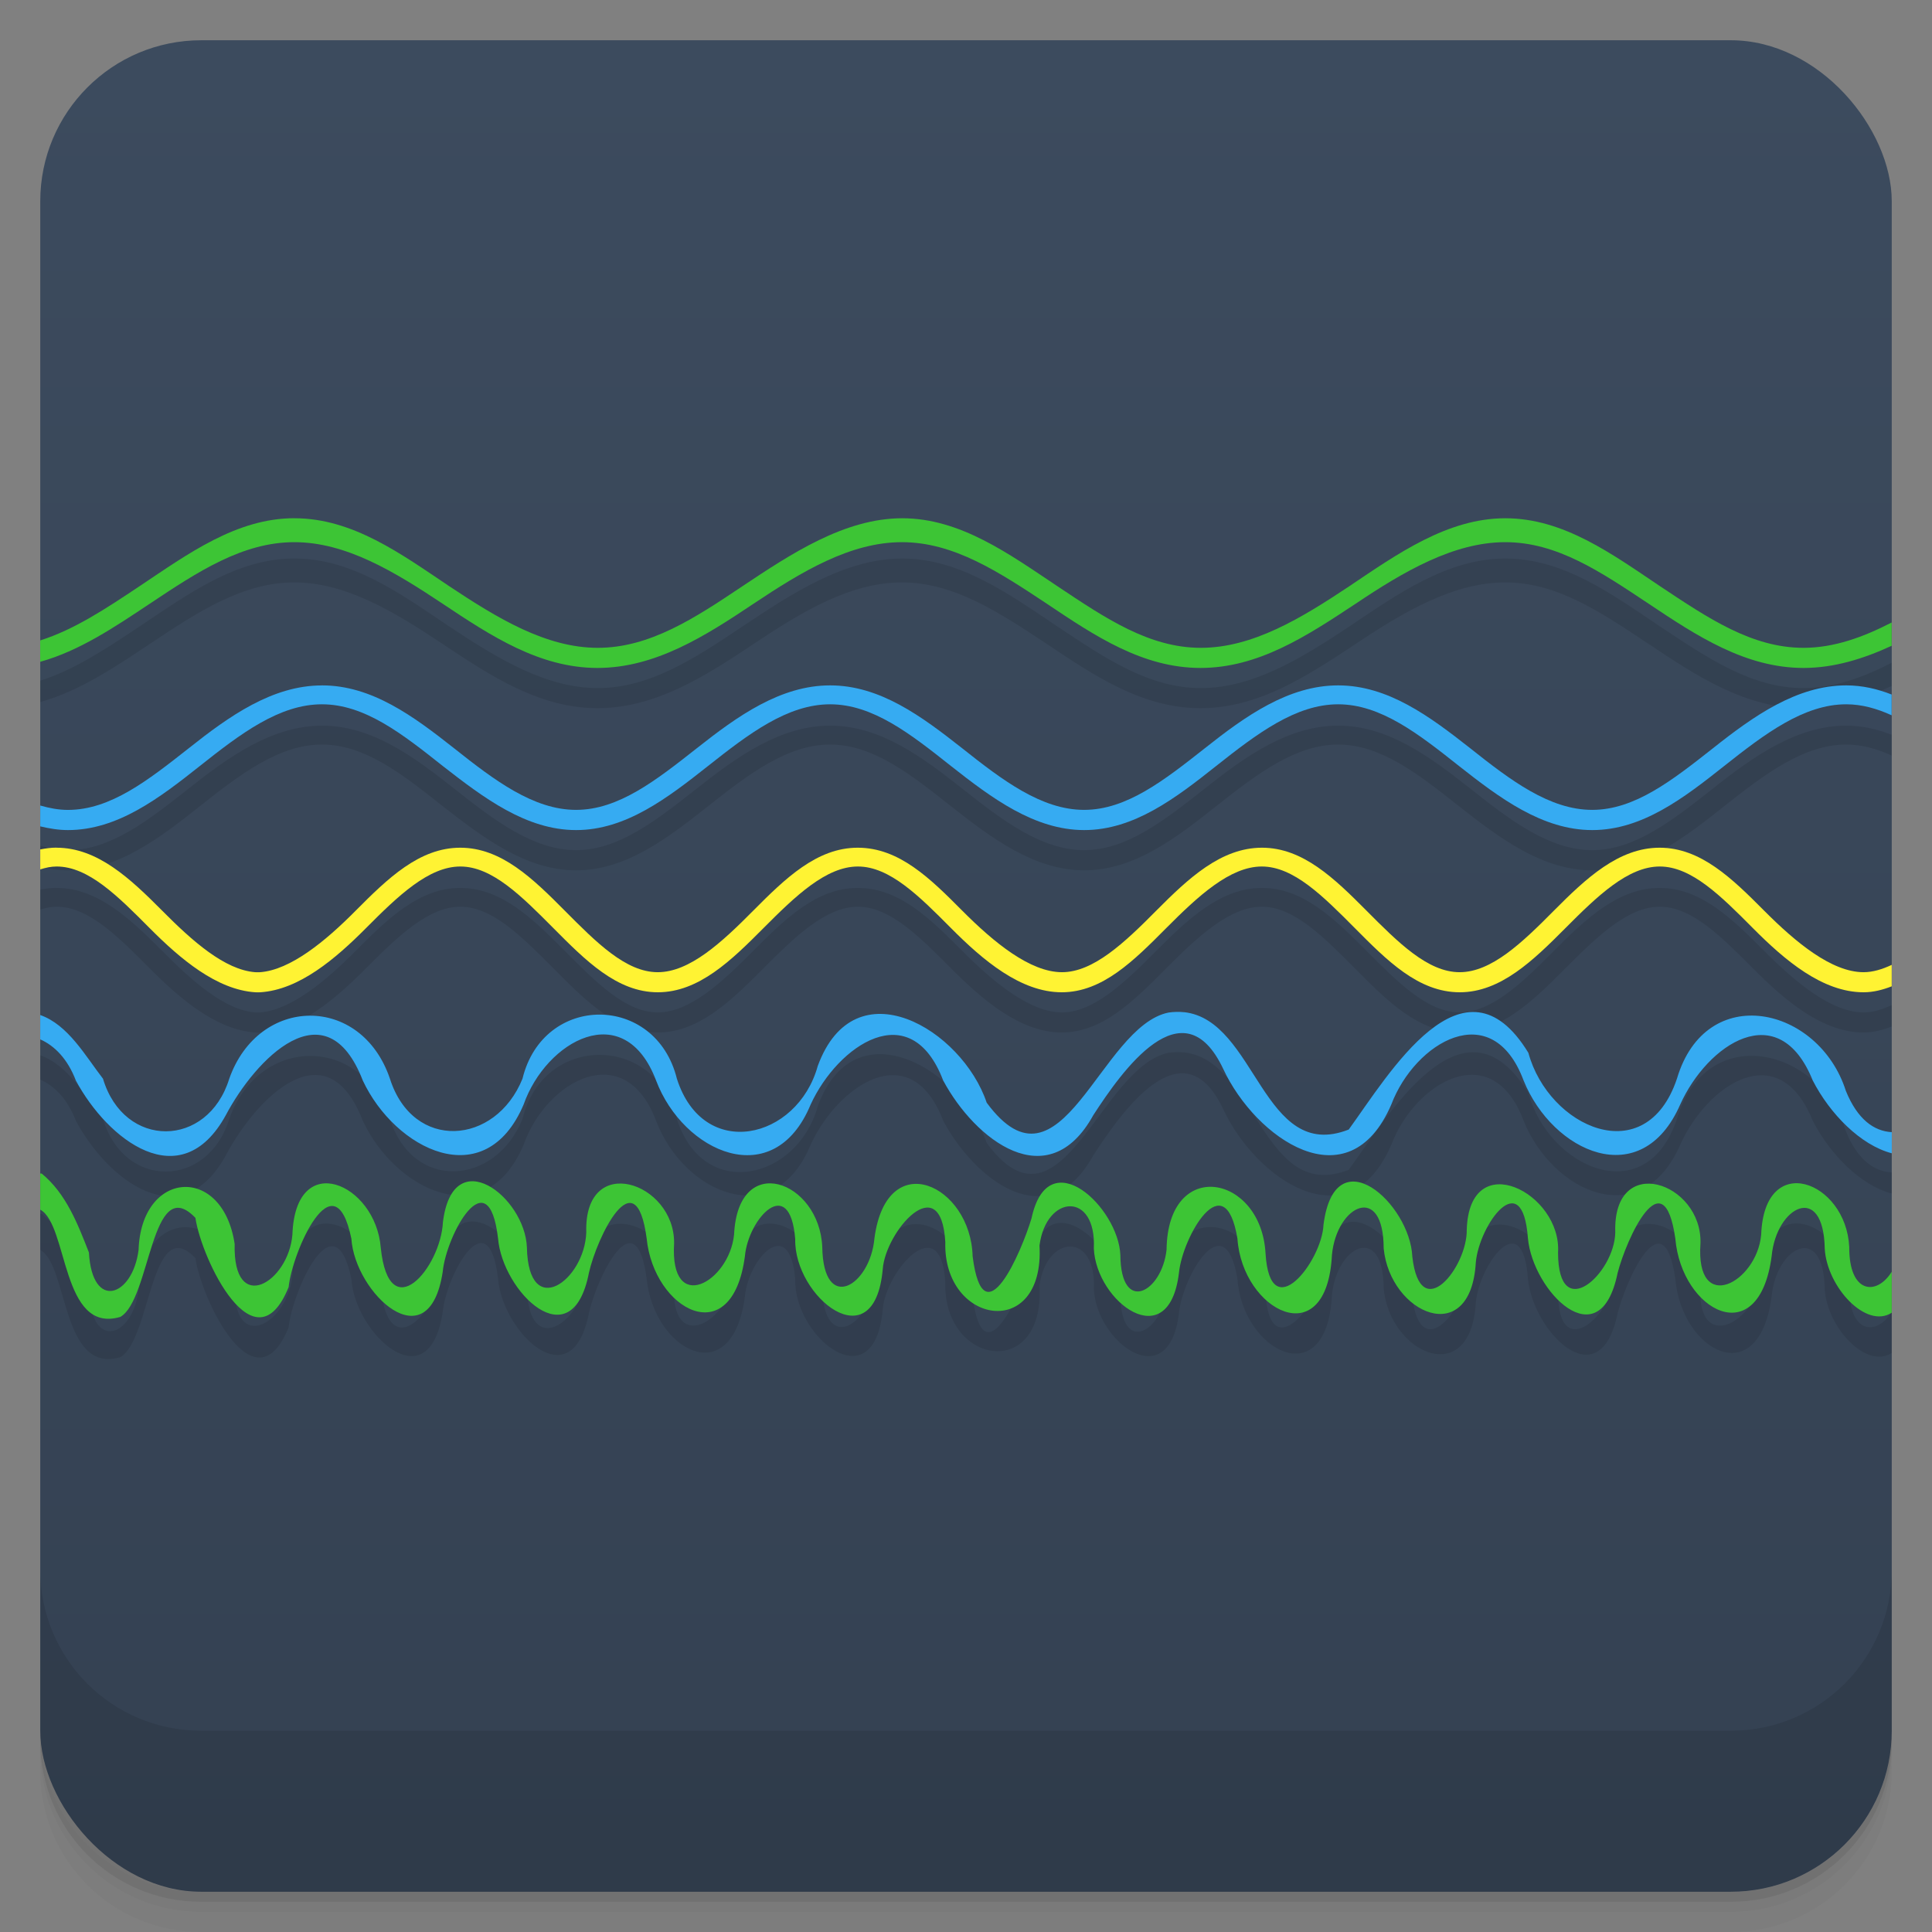 <svg version="1.1" viewBox="0 0 48 48" xmlns="http://www.w3.org/2000/svg" xmlns:xlink="http://www.w3.org/1999/xlink">
 <rect x="0" y="0" width="48" height="48" fill="#808080" stroke="none"/>
 <defs>
  <linearGradient id="bg" x2="0" y1="1" y2="47" gradientUnits="userSpaceOnUse">
   <stop style="stop-color:#3c4b5e" offset="0"/>
   <stop style="stop-color:#344152" offset="1"/>
  </linearGradient>
 </defs>
 <path d="m1 43v0.25c0 2.216 1.784 4 4 4h38c2.216 0 4-1.784 4-4v-0.25c0 2.216-1.784 4-4 4h-38c-2.216 0-4-1.784-4-4zm0 0.5v0.5c0 2.216 1.784 4 4 4h38c2.216 0 4-1.784 4-4v-0.5c0 2.216-1.784 4-4 4h-38c-2.216 0-4-1.784-4-4z" style="opacity:.02"/>
 <path d="m1 43.25v0.25c0 2.216 1.784 4 4 4h38c2.216 0 4-1.784 4-4v-0.25c0 2.216-1.784 4-4 4h-38c-2.216 0-4-1.784-4-4z" style="opacity:.05"/>
 <path d="m1 43v0.25c0 2.216 1.784 4 4 4h38c2.216 0 4-1.784 4-4v-0.25c0 2.216-1.784 4-4 4h-38c-2.216 0-4-1.784-4-4z" style="opacity:.1"/>
 <rect x="1" y="1" width="46" height="46" rx="4" style="fill:url(#bg)"/>
 <path d="m7.312 13.875c-1.438 0-2.648 0.89-3.844 1.688-0.84 0.561-1.629 1.083-2.469 1.348v0.531c0.971-0.27 1.841-0.857 2.719-1.441 1.195-0.797 2.309-1.531 3.594-1.531 1.285 0 2.491 0.734 3.688 1.531 1.195 0.797 2.406 1.594 3.844 1.594s2.684-0.797 3.875-1.594c1.195-0.797 2.404-1.531 3.689-1.531 1.285 0 2.401 0.734 3.603 1.531 1.188 0.797 2.377 1.594 3.814 1.594 1.441 0 2.647-0.797 3.853-1.594 1.188-0.797 2.436-1.531 3.721-1.531s2.365 0.734 3.564 1.531c1.191 0.797 2.404 1.594 3.846 1.594 0.757 0 1.489-0.227 2.189-0.551v-0.578c-0.712 0.367-1.437 0.629-2.189 0.629-1.285 0-2.367-0.734-3.566-1.531-1.188-0.797-2.395-1.688-3.844-1.688-1.438 0-2.688 0.89-3.875 1.688-1.195 0.797-2.404 1.531-3.689 1.531-1.285 0-2.369-0.734-3.564-1.531s-2.41-1.688-3.856-1.688c-1.434 0-2.77 0.89-3.969 1.688-1.188 0.797-2.305 1.531-3.594 1.531-1.285 0-2.492-0.734-3.691-1.531-1.188-0.797-2.395-1.688-3.844-1.688zm0.688 4.154c-1.234 0-2.308 0.765-3.312 1.562-1.012 0.797-1.945 1.531-3 1.531-0.233 0-0.461-0.044-0.688-0.109v0.518c0.225 0.053 0.454 0.092 0.688 0.092 1.234 0 2.275-0.797 3.279-1.594 1.01-0.801 1.974-1.531 3.031-1.531 1.062 0 1.996 0.734 3 1.531 1.023 0.797 2.078 1.594 3.316 1.594 1.234 0 2.271-0.797 3.279-1.594 1.012-0.801 1.974-1.531 3.031-1.531 1.059 0 1.996 0.734 3 1.531 1.012 0.797 2.078 1.594 3.312 1.594 1.238 0 2.277-0.797 3.281-1.594 1.012-0.801 1.976-1.531 3.029-1.531 1.055 0 1.996 0.734 3 1.531 1.012 0.797 2.075 1.594 3.314 1.594 1.238 0 2.275-0.797 3.279-1.594 1.012-0.801 1.978-1.531 3.031-1.531 0.388 0 0.761 0.106 1.127 0.273v-0.516c-0.358-0.14-0.73-0.227-1.127-0.227-1.227 0-2.308 0.765-3.312 1.562-1.012 0.797-1.945 1.531-3 1.531-1.059 0-2.028-0.734-3.031-1.531-1.012-0.797-2.047-1.562-3.281-1.562s-2.308 0.765-3.312 1.562c-1.012 0.797-1.945 1.531-3 1.531s-2.026-0.734-3.029-1.531c-1.012-0.797-2.043-1.562-3.281-1.562-1.234 0-2.304 0.765-3.312 1.562-1.012 0.797-1.945 1.531-3 1.531s-2.028-0.734-3.031-1.531c-1.01-0.797-2.043-1.562-3.281-1.562zm-6.596 4.029c-0.139 1.32e-4 -0.274 0.019-0.404 0.045v0.496c0.134-0.043 0.27-0.072 0.406-0.072 0.789 0 1.52 0.734 2.312 1.531 0.762 0.766 1.664 1.531 2.625 1.594 0.039 4e-3 0.086 0 0.125 0 0.965-0.063 1.863-0.828 2.625-1.594 0.793-0.797 1.555-1.531 2.344-1.531s1.52 0.734 2.312 1.531 1.578 1.594 2.594 1.594c1.02 0 1.832-0.797 2.625-1.594s1.557-1.531 2.346-1.531 1.522 0.734 2.314 1.531 1.73 1.594 2.75 1.594c1.016 0 1.803-0.797 2.596-1.594s1.586-1.531 2.375-1.531 1.52 0.734 2.312 1.531 1.575 1.594 2.606 1.594c1.016 0 1.832-0.797 2.625-1.594s1.555-1.531 2.344-1.531 1.522 0.734 2.314 1.531 1.727 1.594 2.75 1.594c0.247 0 0.477-0.062 0.699-0.148v-0.533c-0.231 0.108-0.465 0.182-0.699 0.182-0.789 0-1.68-0.734-2.473-1.531s-1.574-1.562-2.594-1.562-1.832 0.765-2.625 1.562c-0.793 0.801-1.555 1.531-2.344 1.531s-1.523-0.734-2.316-1.531-1.578-1.562-2.594-1.562c-1.02 0-1.832 0.765-2.625 1.562-0.793 0.801-1.566 1.531-2.344 1.531-0.789 0-1.688-0.734-2.481-1.531-0.793-0.797-1.563-1.562-2.594-1.562-1.016 0-1.801 0.765-2.594 1.562-0.793 0.801-1.586 1.531-2.375 1.531s-1.52-0.734-2.312-1.531-1.574-1.562-2.594-1.562c-1.016 0-1.803 0.765-2.596 1.562-0.758 0.766-1.621 1.473-2.375 1.531-0.035 0-0.09 4e-3 -0.125 0-0.754-0.059-1.554-0.766-2.312-1.531-0.792-0.796-1.604-1.562-2.623-1.562zm28.014 4.09c-0.12-0.013-0.247-0.011-0.383 0.008-1.705 0.337-2.667 4.752-4.521 2.24-0.61-1.818-3.278-3.421-4.197-0.912-0.509 1.835-2.844 2.375-3.5 0.316-0.524-2.118-3.317-2.128-3.836 0-0.67 1.659-2.718 1.808-3.293 0-0.715-2.104-3.259-2.071-3.992 0-0.535 1.733-2.613 1.752-3.137 0-0.44-0.568-0.863-1.336-1.559-1.582v0.605c0.357 0.158 0.68 0.485 0.885 1.023 0.787 1.466 2.604 2.899 3.725 0.861 0.731-1.386 2.489-3.228 3.404-0.861 0.798 1.705 3.037 2.854 3.996 0.594 0.556-1.58 2.501-2.676 3.291-0.594 0.673 1.782 2.925 2.807 3.84 0.594 0.674-1.466 2.483-2.721 3.293-0.594 0.788 1.469 2.605 2.896 3.728 0.861 0.709-1.092 2.229-3.262 3.227-1.154 0.798 1.722 3.114 3.359 4.178 0.887 0.586-1.545 2.502-2.692 3.287-0.594 0.72 1.779 2.927 2.796 3.891 0.594 0.675-1.495 2.447-2.695 3.293-0.594 0.424 0.823 1.182 1.603 1.963 1.807v-0.525c-0.44-0.024-0.852-0.314-1.141-1.025-0.669-2.103-3.475-2.738-4.197-0.303-0.774 2.305-3.188 1.206-3.691-0.643-1.606-2.63-3.462 0.528-4.463 1.906-2.138 0.84-2.292-2.72-4.09-2.916zm-28.418 4.01v0.896c0.695 0.37 0.519 3.099 1.99 2.664 0.758-0.429 0.759-3.613 1.865-2.461 0.152 1.035 1.476 3.788 2.316 1.721 0.086-0.866 1.134-3.26 1.559-1.203 0.086 1.353 1.923 3.081 2.269 0.824 0.087-0.919 1.137-2.841 1.375-0.832 0.107 1.324 1.833 3.033 2.258 0.855 0.193-0.869 1.161-2.893 1.434-0.855 0.175 1.781 2.123 2.843 2.441 0.443 0.084-0.942 1.118-2.053 1.25-0.426-0.034 1.436 1.964 3.048 2.174 0.754 0.064-0.944 1.447-2.532 1.555-0.68-0.059 2.059 2.472 2.466 2.34 0.086 0.166-1.277 1.418-1.347 1.35 0.074 0.058 1.33 1.864 2.678 2.115 0.604 0.086-0.892 1.139-2.736 1.453-0.848 0.12 1.794 2.223 2.894 2.348 0.4 0.121-1.241 1.284-1.792 1.285-0.158 0.158 1.625 2.163 2.505 2.289 0.35 0.082-0.932 1.159-2.437 1.295-0.602 0.118 1.31 1.786 3.027 2.228 0.863 0.219-0.852 1.143-2.886 1.434-0.855 0.153 1.802 2.078 2.841 2.394 0.43 0.118-1.238 1.29-1.833 1.318-0.18 0.055 0.956 1.031 2.004 1.664 1.592v-1.018c-0.372 0.602-1.062 0.55-1.055-0.613-0.077-1.646-2.112-2.408-2.188-0.307-0.108 1.195-1.639 2.009-1.508 0.213 0.042-1.521-2.182-2.269-2.117-0.271-0.017 1.021-1.419 2.306-1.422 0.504 0.097-1.482-2.204-2.657-2.268-0.57 0.016 0.929-1.153 2.399-1.352 0.672-0.056-1.328-1.925-3.005-2.207-0.795-0.04 0.911-1.327 2.56-1.44 0.713-0.108-1.97-2.432-2.4-2.459-0.094-0.116 1.062-1.136 1.616-1.148 0.133-0.046-1.18-1.793-2.848-2.207-0.912-0.245 0.818-1.195 3.058-1.463 0.945-0.047-1.78-2.131-2.751-2.439-0.455-0.105 1.198-1.27 1.885-1.297 0.223-0.069-1.649-2.092-2.394-2.191-0.311-0.119 1.188-1.602 2.019-1.49 0.217 0.017-1.523-2.243-2.273-2.182-0.268-0.044 1.2-1.438 2.198-1.475 0.371-0.049-1.263-1.837-2.63-2.086-0.631-0.058 1.148-1.338 2.642-1.545 0.639-0.128-1.606-2.121-2.461-2.195-0.326-0.099 1.197-1.481 2.017-1.435 0.232-0.298-1.984-2.322-1.836-2.387 0.15-0.15 1.163-1.152 1.517-1.234 0.062-0.277-0.708-0.567-1.465-1.174-1.961z" style="opacity:.1"/>
 <path d="m1 39v4c0 2.216 1.784 4 4 4h38c2.216 0 4-1.784 4-4v-4c0 2.216-1.784 4-4 4h-38c-2.216 0-4-1.784-4-4z" style="opacity:.1"/>
 <path d="m7.312 12.875c-1.438 0-2.648 0.89-3.844 1.688-0.84 0.561-1.629 1.083-2.469 1.348v0.531c0.971-0.27 1.841-0.857 2.719-1.441 1.195-0.797 2.309-1.531 3.594-1.531 1.285 0 2.491 0.734 3.688 1.531 1.195 0.797 2.406 1.594 3.844 1.594s2.684-0.797 3.875-1.594c1.195-0.797 2.404-1.531 3.689-1.531 1.285 0 2.401 0.734 3.603 1.531 1.188 0.797 2.377 1.594 3.814 1.594 1.441 0 2.647-0.797 3.853-1.594 1.188-0.797 2.436-1.531 3.721-1.531s2.365 0.734 3.564 1.531c1.191 0.797 2.404 1.594 3.846 1.594 0.757 0 1.489-0.227 2.189-0.551v-0.578c-0.712 0.367-1.437 0.629-2.189 0.629-1.285 0-2.367-0.734-3.566-1.531-1.188-0.797-2.395-1.688-3.844-1.688-1.438 0-2.688 0.89-3.875 1.688-1.195 0.797-2.404 1.531-3.689 1.531-1.285 0-2.369-0.734-3.564-1.531s-2.41-1.688-3.856-1.688c-1.434 0-2.77 0.89-3.969 1.688-1.188 0.797-2.305 1.531-3.594 1.531-1.285 0-2.492-0.734-3.691-1.531-1.188-0.797-2.395-1.688-3.844-1.688h-0.006zm-6.312 16.283v0.896c0.695 0.37 0.519 3.099 1.99 2.664 0.758-0.429 0.759-3.613 1.865-2.461 0.152 1.035 1.476 3.788 2.316 1.721 0.086-0.866 1.134-3.26 1.559-1.203 0.086 1.353 1.923 3.081 2.269 0.824 0.087-0.919 1.137-2.841 1.375-0.832 0.107 1.324 1.833 3.033 2.258 0.855 0.193-0.869 1.161-2.893 1.434-0.855 0.175 1.781 2.123 2.843 2.441 0.443 0.084-0.942 1.118-2.053 1.25-0.426-0.034 1.436 1.964 3.048 2.174 0.754 0.064-0.944 1.447-2.532 1.555-0.68-0.059 2.059 2.472 2.466 2.34 0.086 0.166-1.277 1.418-1.347 1.35 0.074 0.058 1.33 1.864 2.678 2.115 0.604 0.086-0.892 1.139-2.736 1.453-0.848 0.12 1.794 2.223 2.894 2.348 0.4 0.121-1.241 1.284-1.792 1.285-0.158 0.158 1.625 2.163 2.505 2.289 0.35 0.082-0.932 1.159-2.437 1.295-0.602 0.118 1.31 1.786 3.027 2.228 0.863 0.219-0.852 1.143-2.886 1.434-0.855 0.153 1.802 2.078 2.841 2.394 0.43 0.118-1.238 1.29-1.833 1.318-0.18 0.055 0.956 1.031 2.004 1.664 1.592v-1.018c-0.372 0.602-1.062 0.55-1.055-0.613-0.077-1.646-2.112-2.408-2.188-0.307-0.108 1.195-1.639 2.009-1.508 0.213 0.042-1.521-2.182-2.269-2.117-0.271-0.017 1.021-1.419 2.306-1.422 0.504 0.097-1.482-2.204-2.657-2.268-0.57 0.016 0.929-1.153 2.399-1.352 0.672-0.056-1.328-1.925-3.005-2.207-0.795-0.04 0.911-1.327 2.56-1.44 0.713-0.108-1.97-2.432-2.4-2.459-0.094-0.116 1.062-1.136 1.616-1.148 0.133-0.046-1.18-1.793-2.848-2.207-0.912-0.245 0.818-1.195 3.058-1.463 0.945-0.047-1.78-2.131-2.751-2.439-0.455-0.105 1.198-1.27 1.885-1.297 0.223-0.069-1.649-2.092-2.394-2.191-0.311-0.119 1.188-1.602 2.019-1.49 0.217 0.017-1.523-2.243-2.273-2.182-0.268-0.044 1.2-1.438 2.198-1.475 0.371-0.049-1.263-1.837-2.63-2.086-0.631-0.058 1.148-1.338 2.642-1.545 0.639-0.128-1.606-2.121-2.461-2.195-0.326-0.099 1.197-1.481 2.017-1.435 0.232-0.298-1.984-2.322-1.836-2.387 0.15-0.15 1.163-1.152 1.517-1.234 0.062-0.277-0.708-0.567-1.465-1.174-1.961h-0.037z" style="fill:#3dc535"/>
 <path d="m8 17.029c-1.234 0-2.308 0.765-3.312 1.562-1.012 0.797-1.945 1.531-3 1.531-0.233 0-0.461-0.044-0.688-0.109v0.518c0.225 0.053 0.454 0.092 0.688 0.092 1.234 0 2.275-0.797 3.279-1.594 1.01-0.801 1.974-1.531 3.031-1.531 1.062 0 1.996 0.734 3 1.531 1.023 0.797 2.078 1.594 3.316 1.594 1.234 0 2.271-0.797 3.279-1.594 1.012-0.801 1.974-1.531 3.031-1.531 1.059 0 1.996 0.734 3 1.531 1.012 0.797 2.078 1.594 3.312 1.594 1.238 0 2.277-0.797 3.281-1.594 1.012-0.801 1.976-1.531 3.029-1.531 1.055 0 1.996 0.734 3 1.531 1.012 0.797 2.075 1.594 3.314 1.594 1.238 0 2.275-0.797 3.279-1.594 1.012-0.801 1.978-1.531 3.031-1.531 0.388 0 0.761 0.106 1.127 0.273v-0.516c-0.358-0.14-0.73-0.227-1.127-0.227-1.227 0-2.308 0.765-3.312 1.562-1.012 0.797-1.945 1.531-3 1.531-1.059 0-2.028-0.734-3.031-1.531-1.012-0.797-2.047-1.562-3.281-1.562s-2.308 0.765-3.312 1.562c-1.012 0.797-1.945 1.531-3 1.531s-2.026-0.734-3.029-1.531c-1.012-0.797-2.043-1.562-3.281-1.562-1.234 0-2.304 0.765-3.312 1.562-1.012 0.797-1.945 1.531-3 1.531s-2.028-0.734-3.031-1.531c-1.01-0.797-2.043-1.562-3.281-1.562zm21.418 8.119c-0.12-0.013-0.247-0.011-0.383 0.008-1.705 0.337-2.667 4.752-4.521 2.24-0.61-1.818-3.278-3.421-4.197-0.912-0.509 1.835-2.844 2.375-3.5 0.316-0.524-2.118-3.317-2.128-3.836 0-0.67 1.659-2.718 1.808-3.293 0-0.715-2.104-3.259-2.071-3.992 0-0.535 1.733-2.613 1.752-3.137 0-0.44-0.568-0.863-1.336-1.559-1.582v0.605c0.357 0.158 0.68 0.485 0.885 1.023 0.787 1.466 2.604 2.899 3.725 0.861 0.731-1.386 2.489-3.228 3.404-0.861 0.798 1.705 3.037 2.854 3.996 0.594 0.556-1.58 2.501-2.676 3.291-0.594 0.673 1.782 2.925 2.807 3.84 0.594 0.674-1.466 2.483-2.721 3.293-0.594 0.788 1.469 2.605 2.896 3.728 0.861 0.709-1.092 2.229-3.262 3.227-1.154 0.798 1.722 3.114 3.359 4.178 0.887 0.586-1.545 2.502-2.692 3.287-0.594 0.72 1.779 2.927 2.796 3.891 0.594 0.675-1.495 2.447-2.695 3.293-0.594 0.424 0.823 1.182 1.603 1.963 1.807v-0.525c-0.44-0.024-0.852-0.314-1.141-1.025-0.669-2.103-3.475-2.738-4.197-0.303-0.774 2.305-3.188 1.206-3.691-0.643-1.606-2.63-3.462 0.528-4.463 1.906-2.138 0.84-2.292-2.72-4.09-2.916z" style="fill:#36abf2"/>
 <path d="m1.404 21.059c-0.139 1.32e-4 -0.274 0.019-0.404 0.045v0.496c0.134-0.043 0.27-0.072 0.406-0.072 0.789 0 1.52 0.734 2.312 1.531 0.762 0.766 1.664 1.531 2.625 1.594 0.039 4e-3 0.086 0 0.125 0 0.965-0.063 1.863-0.828 2.625-1.594 0.793-0.797 1.555-1.531 2.344-1.531s1.52 0.734 2.312 1.531 1.578 1.594 2.594 1.594c1.02 0 1.832-0.797 2.625-1.594s1.557-1.531 2.346-1.531 1.522 0.734 2.314 1.531 1.73 1.594 2.75 1.594c1.016 0 1.803-0.797 2.596-1.594s1.586-1.531 2.375-1.531 1.52 0.734 2.312 1.531 1.575 1.594 2.606 1.594c1.016 0 1.832-0.797 2.625-1.594s1.555-1.531 2.344-1.531 1.522 0.734 2.314 1.531 1.727 1.594 2.75 1.594c0.247 0 0.477-0.062 0.699-0.148v-0.533c-0.231 0.108-0.465 0.182-0.699 0.182-0.789 0-1.68-0.734-2.473-1.531s-1.574-1.562-2.594-1.562-1.832 0.765-2.625 1.562c-0.793 0.801-1.555 1.531-2.344 1.531s-1.523-0.734-2.316-1.531-1.578-1.562-2.594-1.562c-1.02 0-1.832 0.765-2.625 1.562-0.793 0.801-1.566 1.531-2.344 1.531-0.789 0-1.688-0.734-2.481-1.531-0.793-0.797-1.563-1.562-2.594-1.562-1.016 0-1.801 0.765-2.594 1.562-0.793 0.801-1.586 1.531-2.375 1.531s-1.52-0.734-2.312-1.531-1.574-1.562-2.594-1.562c-1.016 0-1.803 0.765-2.596 1.562-0.758 0.766-1.621 1.473-2.375 1.531-0.035 0-0.09 4e-3 -0.125 0-0.754-0.059-1.554-0.766-2.312-1.531-0.792-0.796-1.604-1.562-2.623-1.562h-0.002z" style="fill:#fff333"/>
</svg>
